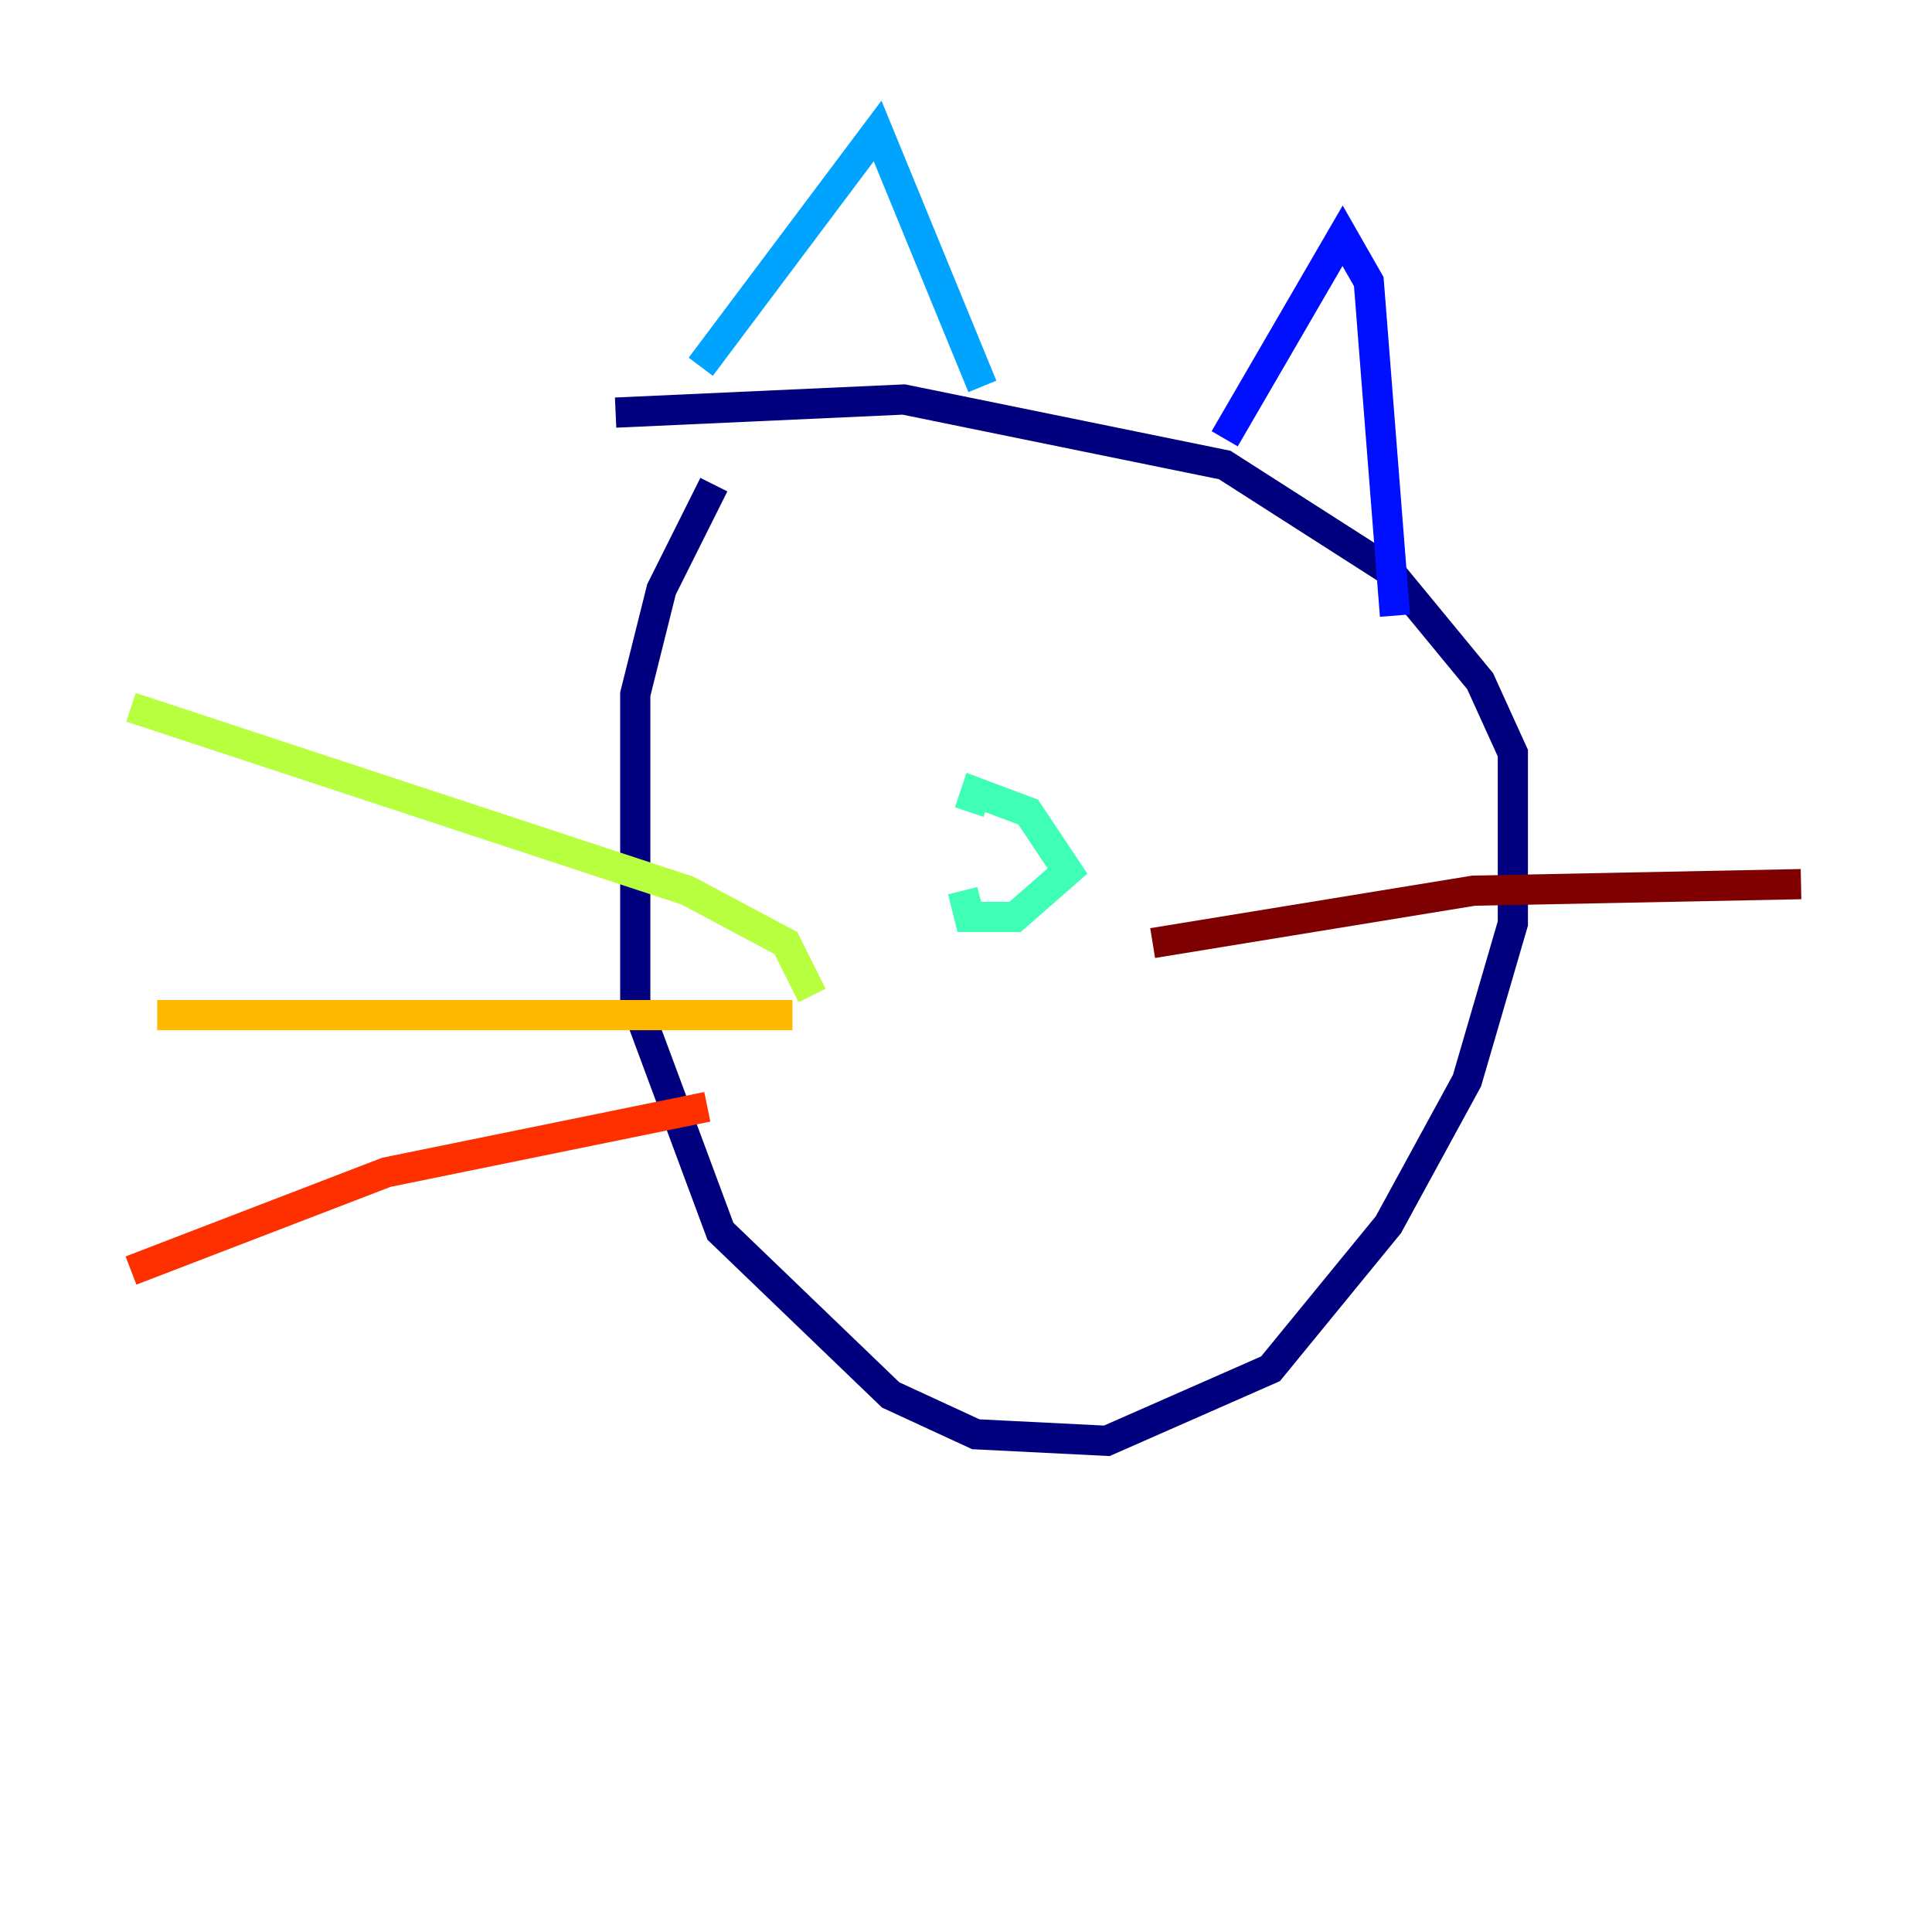 <?xml version="1.0" encoding="utf-8" ?>
<svg baseProfile="tiny" height="128" version="1.2" viewBox="0,0,128,128" width="128" xmlns="http://www.w3.org/2000/svg" xmlns:ev="http://www.w3.org/2001/xml-events" xmlns:xlink="http://www.w3.org/1999/xlink"><defs /><polyline fill="none" points="47.295,32.108 43.824,39.051 42.088,45.993 42.088,66.386 47.729,81.573 59.01,92.42 64.651,95.024 73.329,95.458 84.176,90.685 91.986,81.139 97.193,71.593 100.231,61.18 100.231,49.898 98.061,45.125 91.986,37.749 81.139,30.807 59.878,26.468 40.786,27.336" stroke="#00007f" stroke-width="2" /><polyline fill="none" points="81.139,29.071 88.949,15.62 90.685,18.658 92.42,40.786" stroke="#0010ff" stroke-width="2" /><polyline fill="none" points="46.427,24.298 58.142,8.678 65.085,25.6" stroke="#00a4ff" stroke-width="2" /><polyline fill="none" points="63.783,59.01 64.217,60.746 67.254,60.746 70.725,57.709 68.122,53.803 64.651,52.502 64.217,53.803" stroke="#3fffb7" stroke-width="2" /><polyline fill="none" points="53.803,65.953 52.068,62.481 45.559,59.01 8.678,46.861" stroke="#b7ff3f" stroke-width="2" /><polyline fill="none" points="52.502,67.254 10.414,67.254" stroke="#ffb900" stroke-width="2" /><polyline fill="none" points="46.861,73.329 25.6,77.668 8.678,84.176" stroke="#ff3000" stroke-width="2" /><polyline fill="none" points="76.366,62.481 97.627,59.01 119.322,58.576" stroke="#7f0000" stroke-width="2" /></svg>